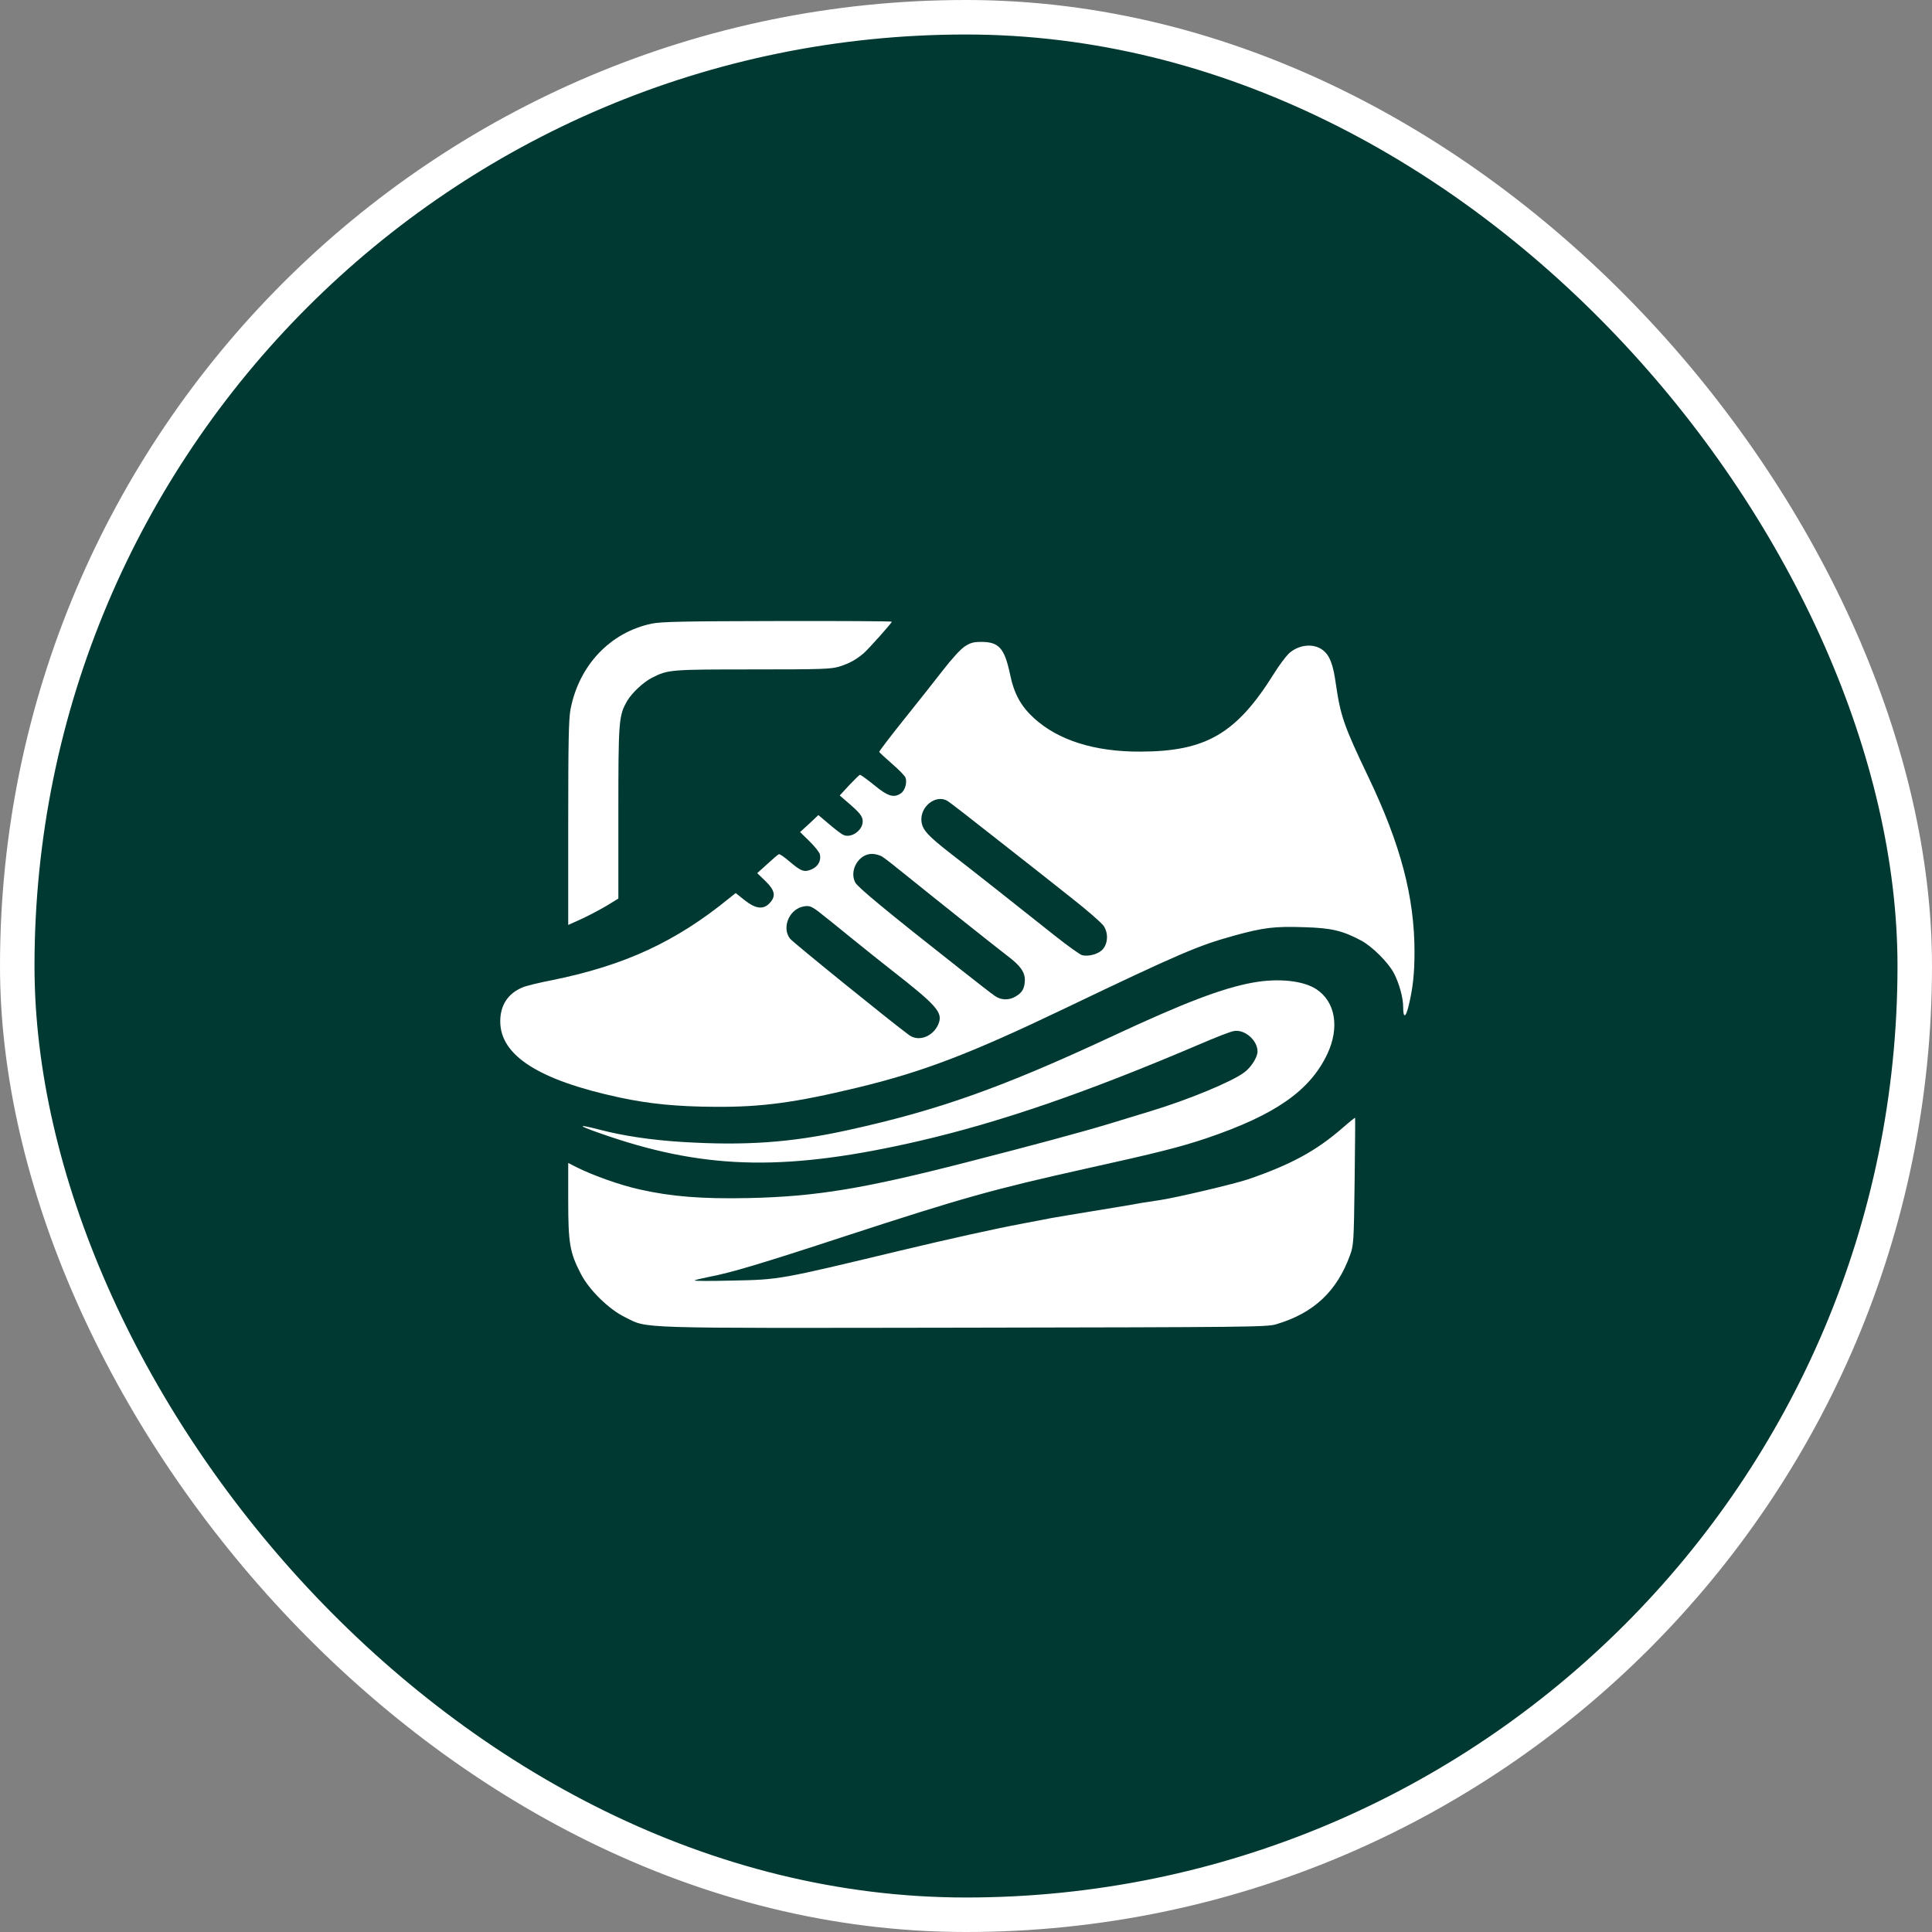 <svg width="112" height="112" viewBox="0 0 112 112" fill="none" xmlns="http://www.w3.org/2000/svg">
<rect x="0" y="0" width="112" height="112" fill="#808080" stroke="none"/>
<rect x="1" y="1" width="110" height="110" rx="55" fill="#003932"/>
<rect x="1" y="1" width="110" height="110" rx="55" stroke="white" stroke-width="2"/>
<path d="M37.78 36.153C35.369 36.659 33.559 38.573 33.071 41.134C32.968 41.687 32.94 43.029 32.94 47.728V53.619L33.671 53.291C34.065 53.112 34.722 52.766 35.125 52.531L35.847 52.09V47.128C35.847 41.762 35.866 41.481 36.363 40.627C36.635 40.167 37.301 39.539 37.789 39.295C38.718 38.817 38.859 38.807 43.643 38.807C47.723 38.807 48.164 38.788 48.671 38.638C49.252 38.451 49.627 38.244 50.068 37.869C50.359 37.616 51.7 36.115 51.7 36.04C51.7 36.012 48.718 35.993 45.069 36.002C39.609 36.012 38.315 36.04 37.78 36.153Z" fill="white"/>
<path d="M55.913 37.485C55.669 37.653 55.162 38.207 54.656 38.864C54.187 39.464 53.164 40.768 52.376 41.743C51.588 42.728 50.96 43.554 50.969 43.591C50.988 43.629 51.326 43.938 51.72 44.285C52.114 44.623 52.47 44.989 52.498 45.092C52.592 45.383 52.461 45.824 52.236 45.983C51.823 46.274 51.476 46.171 50.678 45.514C50.266 45.177 49.89 44.914 49.853 44.914C49.815 44.923 49.534 45.195 49.224 45.524L48.68 46.115L49.037 46.424C49.843 47.109 50.012 47.315 50.012 47.615C50.012 48.16 49.309 48.629 48.859 48.385C48.746 48.328 48.38 48.047 48.052 47.766L47.442 47.25L46.917 47.747L46.382 48.235L46.926 48.769C47.226 49.06 47.498 49.407 47.526 49.52C47.62 49.886 47.423 50.242 47.039 50.402C46.617 50.58 46.438 50.514 45.735 49.914C45.463 49.679 45.2 49.501 45.153 49.52C45.106 49.529 44.806 49.792 44.487 50.083L43.896 50.617L44.375 51.077C44.928 51.621 44.994 51.949 44.619 52.353C44.253 52.747 43.803 52.69 43.165 52.184L42.649 51.771L42.273 52.071C39.178 54.595 36.223 55.964 32.02 56.818C31.251 56.968 30.473 57.156 30.294 57.24C29.45 57.587 29 58.272 29 59.21C29 61.189 31.233 62.615 35.895 63.619C37.63 63.994 39.253 64.153 41.476 64.163C44.159 64.182 46.101 63.919 49.684 63.056C53.502 62.137 56.25 61.086 61.766 58.441C68.314 55.308 69.468 54.81 71.513 54.248C73.239 53.769 73.895 53.694 75.593 53.75C77.197 53.797 77.826 53.947 78.933 54.538C79.552 54.876 80.471 55.786 80.799 56.405C81.1 56.968 81.343 57.831 81.343 58.366C81.343 59.032 81.484 59.022 81.653 58.337C81.906 57.296 82 56.461 82 55.176C82 52.015 81.203 48.966 79.326 45.045C77.91 42.081 77.713 41.518 77.441 39.651C77.282 38.498 77.085 38.001 76.691 37.691C76.147 37.269 75.274 37.363 74.702 37.897C74.533 38.066 74.148 38.573 73.858 39.042C71.681 42.531 69.918 43.563 66.109 43.572C63.445 43.582 61.344 42.916 59.928 41.621C59.177 40.927 58.783 40.214 58.549 39.07C58.23 37.578 57.911 37.212 56.888 37.212C56.429 37.212 56.26 37.259 55.913 37.485ZM54.9 46.415C55.003 46.462 56.316 47.484 57.826 48.675C59.337 49.858 61.288 51.396 62.16 52.09C63.042 52.784 63.858 53.497 63.98 53.675C64.28 54.116 64.224 54.782 63.858 55.101C63.586 55.336 63.07 55.458 62.732 55.373C62.61 55.345 61.879 54.82 61.11 54.21C59.093 52.606 56.307 50.402 55.172 49.529C53.774 48.441 53.474 48.113 53.417 47.606C53.333 46.771 54.224 46.049 54.9 46.415ZM51.157 49.67C51.297 49.754 51.907 50.233 52.517 50.73C54.14 52.043 57.761 54.923 58.399 55.411C59.149 55.974 59.412 56.349 59.412 56.809C59.402 57.287 59.271 57.531 58.896 57.756C58.502 58 58.033 57.99 57.676 57.737C57.507 57.625 56.579 56.902 55.594 56.124C51.373 52.803 49.722 51.433 49.581 51.161C49.215 50.467 49.778 49.501 50.547 49.501C50.744 49.501 51.016 49.576 51.157 49.67ZM47.452 52.85C47.695 53.038 48.558 53.722 49.356 54.379C50.153 55.026 51.185 55.852 51.645 56.208C54.252 58.244 54.637 58.666 54.431 59.285C54.168 60.054 53.286 60.429 52.705 60.007C51.738 59.304 45.969 54.632 45.8 54.416C45.322 53.807 45.716 52.775 46.495 52.569C46.879 52.475 47.011 52.512 47.452 52.85Z" fill="white"/>
<path d="M72.647 56.959C70.865 57.278 68.614 58.141 64.458 60.082C58.079 63.056 54.355 64.379 49.074 65.532C45.809 66.245 43.174 66.424 39.506 66.198C37.733 66.086 36.11 65.842 34.787 65.495C33.258 65.101 33.483 65.26 35.313 65.879C41.072 67.821 45.734 67.887 53.295 66.142C58.023 65.045 63.004 63.328 69.533 60.542C70.443 60.148 71.334 59.801 71.522 59.773C72.141 59.651 72.9 60.298 72.9 60.955C72.9 61.292 72.525 61.883 72.122 62.174C71.39 62.718 68.914 63.741 66.728 64.407C66.231 64.557 65.124 64.894 64.27 65.157C62.723 65.626 59.796 66.414 56.062 67.371C50.078 68.909 47.301 69.369 43.399 69.453C40.716 69.51 38.924 69.369 37.095 68.956C36.007 68.722 34.365 68.14 33.418 67.662L32.94 67.418V69.603C32.94 72.071 33.033 72.615 33.671 73.844C34.15 74.781 35.303 75.907 36.232 76.358C37.602 77.033 36.457 76.995 55.922 76.967C72.413 76.939 73.445 76.93 73.979 76.77C76.165 76.123 77.506 74.857 78.266 72.755C78.473 72.174 78.482 72.014 78.529 68.497C78.557 66.48 78.566 64.819 78.557 64.801C78.548 64.782 78.219 65.045 77.835 65.382C76.306 66.714 74.842 67.512 72.356 68.365C71.54 68.637 68.295 69.406 67.272 69.566C66.25 69.716 65.931 69.772 65.49 69.857C65.255 69.894 64.261 70.063 63.276 70.223C62.291 70.382 61.259 70.56 60.978 70.607C60.696 70.663 59.908 70.814 59.214 70.945C57.798 71.208 55.115 71.799 52.216 72.493C45.134 74.191 45.219 74.181 42.414 74.237C41.204 74.266 40.237 74.266 40.266 74.228C40.294 74.2 40.65 74.115 41.063 74.031C42.358 73.787 44.121 73.262 48.98 71.667C55.847 69.425 57.573 68.947 62.957 67.746C67.028 66.846 68.417 66.499 69.946 65.983C73.932 64.632 75.949 63.225 76.953 61.086C77.666 59.557 77.413 58.065 76.306 57.343C75.546 56.846 74.111 56.696 72.647 56.959Z" fill="white"/>
</svg>
